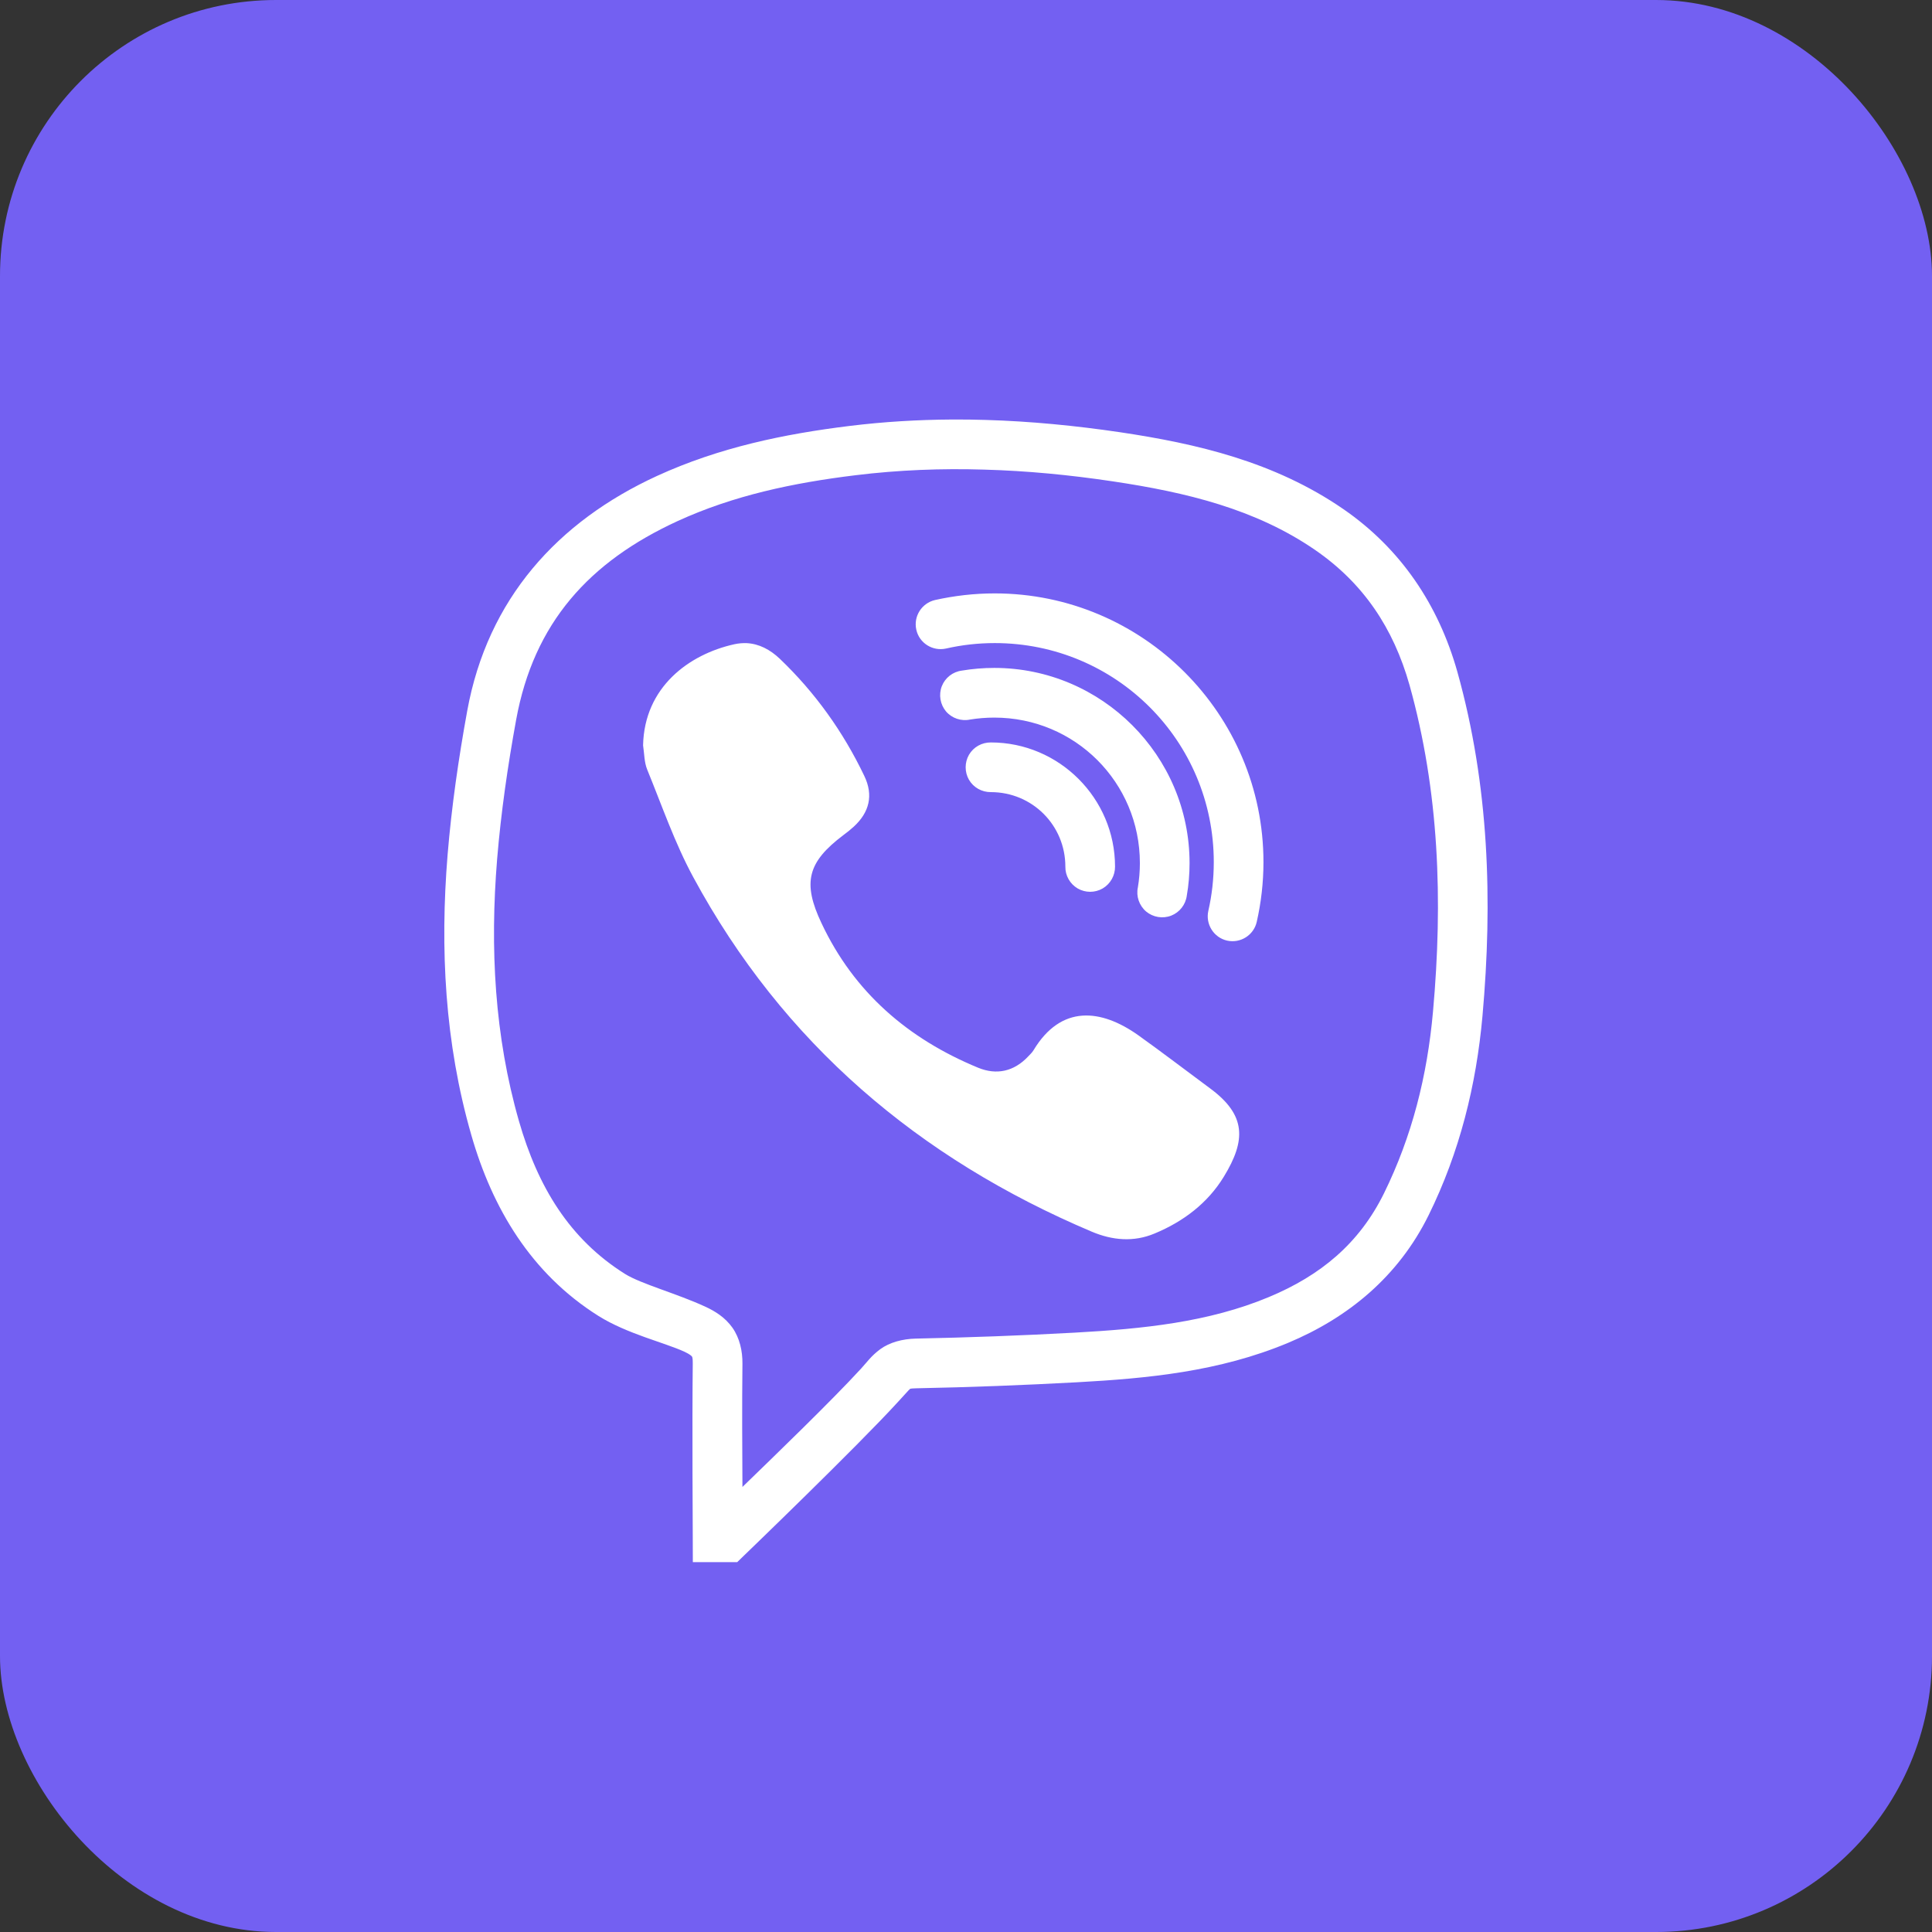 <svg width="28" height="28" viewBox="0 0 28 28" fill="none" xmlns="http://www.w3.org/2000/svg">
    <rect x="0" y="0" width="28" height="28" fill="#333333" stroke="none"/>
    <rect width="28" height="28" rx="4" fill="#7360F2"/>
    <path d="M13.793 6.08C13.302 6.083 12.81 6.112 12.313 6.173C11.364 6.29 10.424 6.484 9.521 6.898C8.085 7.558 7.067 8.677 6.771 10.304C6.646 10.991 6.545 11.687 6.487 12.387C6.376 13.747 6.445 15.111 6.831 16.451C7.134 17.507 7.694 18.456 8.674 19.072C9.089 19.332 9.636 19.459 9.921 19.591C10.002 19.629 10.021 19.652 10.026 19.657C10.03 19.662 10.041 19.671 10.04 19.756C10.03 20.616 10.04 22.281 10.04 22.281L10.041 22.64H10.684L10.788 22.539C10.788 22.539 12.42 20.968 13.011 20.321C13.118 20.206 13.173 20.141 13.184 20.134C13.194 20.127 13.177 20.123 13.287 20.12C14.062 20.105 14.835 20.075 15.608 20.033C16.628 19.977 17.667 19.88 18.667 19.462C19.537 19.098 20.265 18.503 20.705 17.611C21.155 16.697 21.395 15.728 21.485 14.726C21.634 13.056 21.582 11.384 21.121 9.736C20.849 8.77 20.304 7.953 19.467 7.377C18.466 6.688 17.337 6.429 16.231 6.264C15.586 6.169 14.936 6.105 14.284 6.086C14.121 6.081 13.957 6.079 13.793 6.08ZM14.264 6.806C14.884 6.823 15.504 6.883 16.126 6.976C17.192 7.135 18.197 7.377 19.059 7.97C19.758 8.451 20.194 9.101 20.428 9.929C20.858 11.47 20.913 13.049 20.768 14.662C20.685 15.592 20.464 16.468 20.058 17.294C19.699 18.022 19.14 18.485 18.389 18.798C17.517 19.162 16.569 19.259 15.57 19.314C14.805 19.356 14.039 19.384 13.273 19.4C13.08 19.404 12.892 19.455 12.758 19.553C12.624 19.652 12.564 19.743 12.481 19.833C12.059 20.294 11.218 21.106 10.76 21.55C10.757 21.013 10.753 20.363 10.76 19.764C10.762 19.58 10.72 19.392 10.615 19.242C10.509 19.093 10.364 19.003 10.225 18.939C9.819 18.75 9.287 18.607 9.057 18.462C8.251 17.956 7.794 17.196 7.522 16.251C7.167 15.015 7.099 13.743 7.205 12.447C7.261 11.775 7.358 11.102 7.48 10.434C7.736 9.026 8.541 8.14 9.82 7.552C10.629 7.181 11.492 6.998 12.402 6.887C13.022 6.811 13.642 6.787 14.264 6.806ZM14.416 8.6C14.119 8.6 13.831 8.634 13.551 8.696C13.358 8.741 13.236 8.933 13.28 9.127C13.323 9.321 13.517 9.442 13.711 9.399C13.938 9.347 14.174 9.32 14.416 9.32C16.174 9.32 17.591 10.738 17.591 12.494C17.591 12.737 17.564 12.973 17.512 13.201C17.469 13.394 17.59 13.588 17.784 13.632C17.978 13.675 18.171 13.553 18.214 13.359C18.277 13.08 18.311 12.792 18.311 12.494C18.311 10.348 16.563 8.6 14.416 8.6ZM10.824 9.321C10.765 9.319 10.705 9.323 10.642 9.337C9.988 9.482 9.338 9.956 9.32 10.802C9.338 10.92 9.336 11.047 9.38 11.154C9.594 11.677 9.779 12.217 10.047 12.712C11.347 15.117 13.315 16.789 15.822 17.85C16.122 17.977 16.431 18.004 16.733 17.877C17.15 17.704 17.503 17.437 17.737 17.053C18.059 16.526 18.064 16.16 17.534 15.771C17.186 15.514 16.845 15.252 16.493 15.001C15.957 14.622 15.378 14.556 14.978 15.222C14.957 15.256 14.926 15.284 14.9 15.312C14.694 15.53 14.443 15.584 14.175 15.474C13.162 15.056 12.378 14.383 11.906 13.38C11.627 12.791 11.703 12.495 12.223 12.103C12.276 12.065 12.325 12.024 12.373 11.981C12.6 11.773 12.661 11.525 12.526 11.245C12.221 10.607 11.814 10.037 11.3 9.546C11.16 9.414 11.002 9.331 10.824 9.321ZM14.41 9.68C14.251 9.68 14.094 9.693 13.939 9.719C13.808 9.736 13.697 9.823 13.649 9.946C13.602 10.069 13.626 10.209 13.71 10.31C13.796 10.41 13.931 10.456 14.06 10.428C14.173 10.41 14.291 10.4 14.41 10.4C15.58 10.4 16.52 11.339 16.52 12.509C16.52 12.629 16.51 12.747 16.491 12.86C16.463 12.989 16.51 13.124 16.61 13.21C16.711 13.294 16.85 13.318 16.974 13.27C17.096 13.222 17.183 13.111 17.2 12.98C17.227 12.826 17.24 12.668 17.24 12.509C17.24 10.951 15.968 9.68 14.41 9.68ZM14.36 10.76C14.23 10.759 14.109 10.826 14.043 10.939C13.979 11.051 13.979 11.189 14.043 11.301C14.109 11.414 14.23 11.481 14.36 11.48C14.96 11.48 15.44 11.96 15.44 12.56C15.438 12.689 15.506 12.81 15.618 12.876C15.731 12.941 15.868 12.941 15.981 12.876C16.093 12.81 16.161 12.689 16.16 12.56C16.16 11.57 15.35 10.76 14.36 10.76Z" fill="white"/>
</svg>
